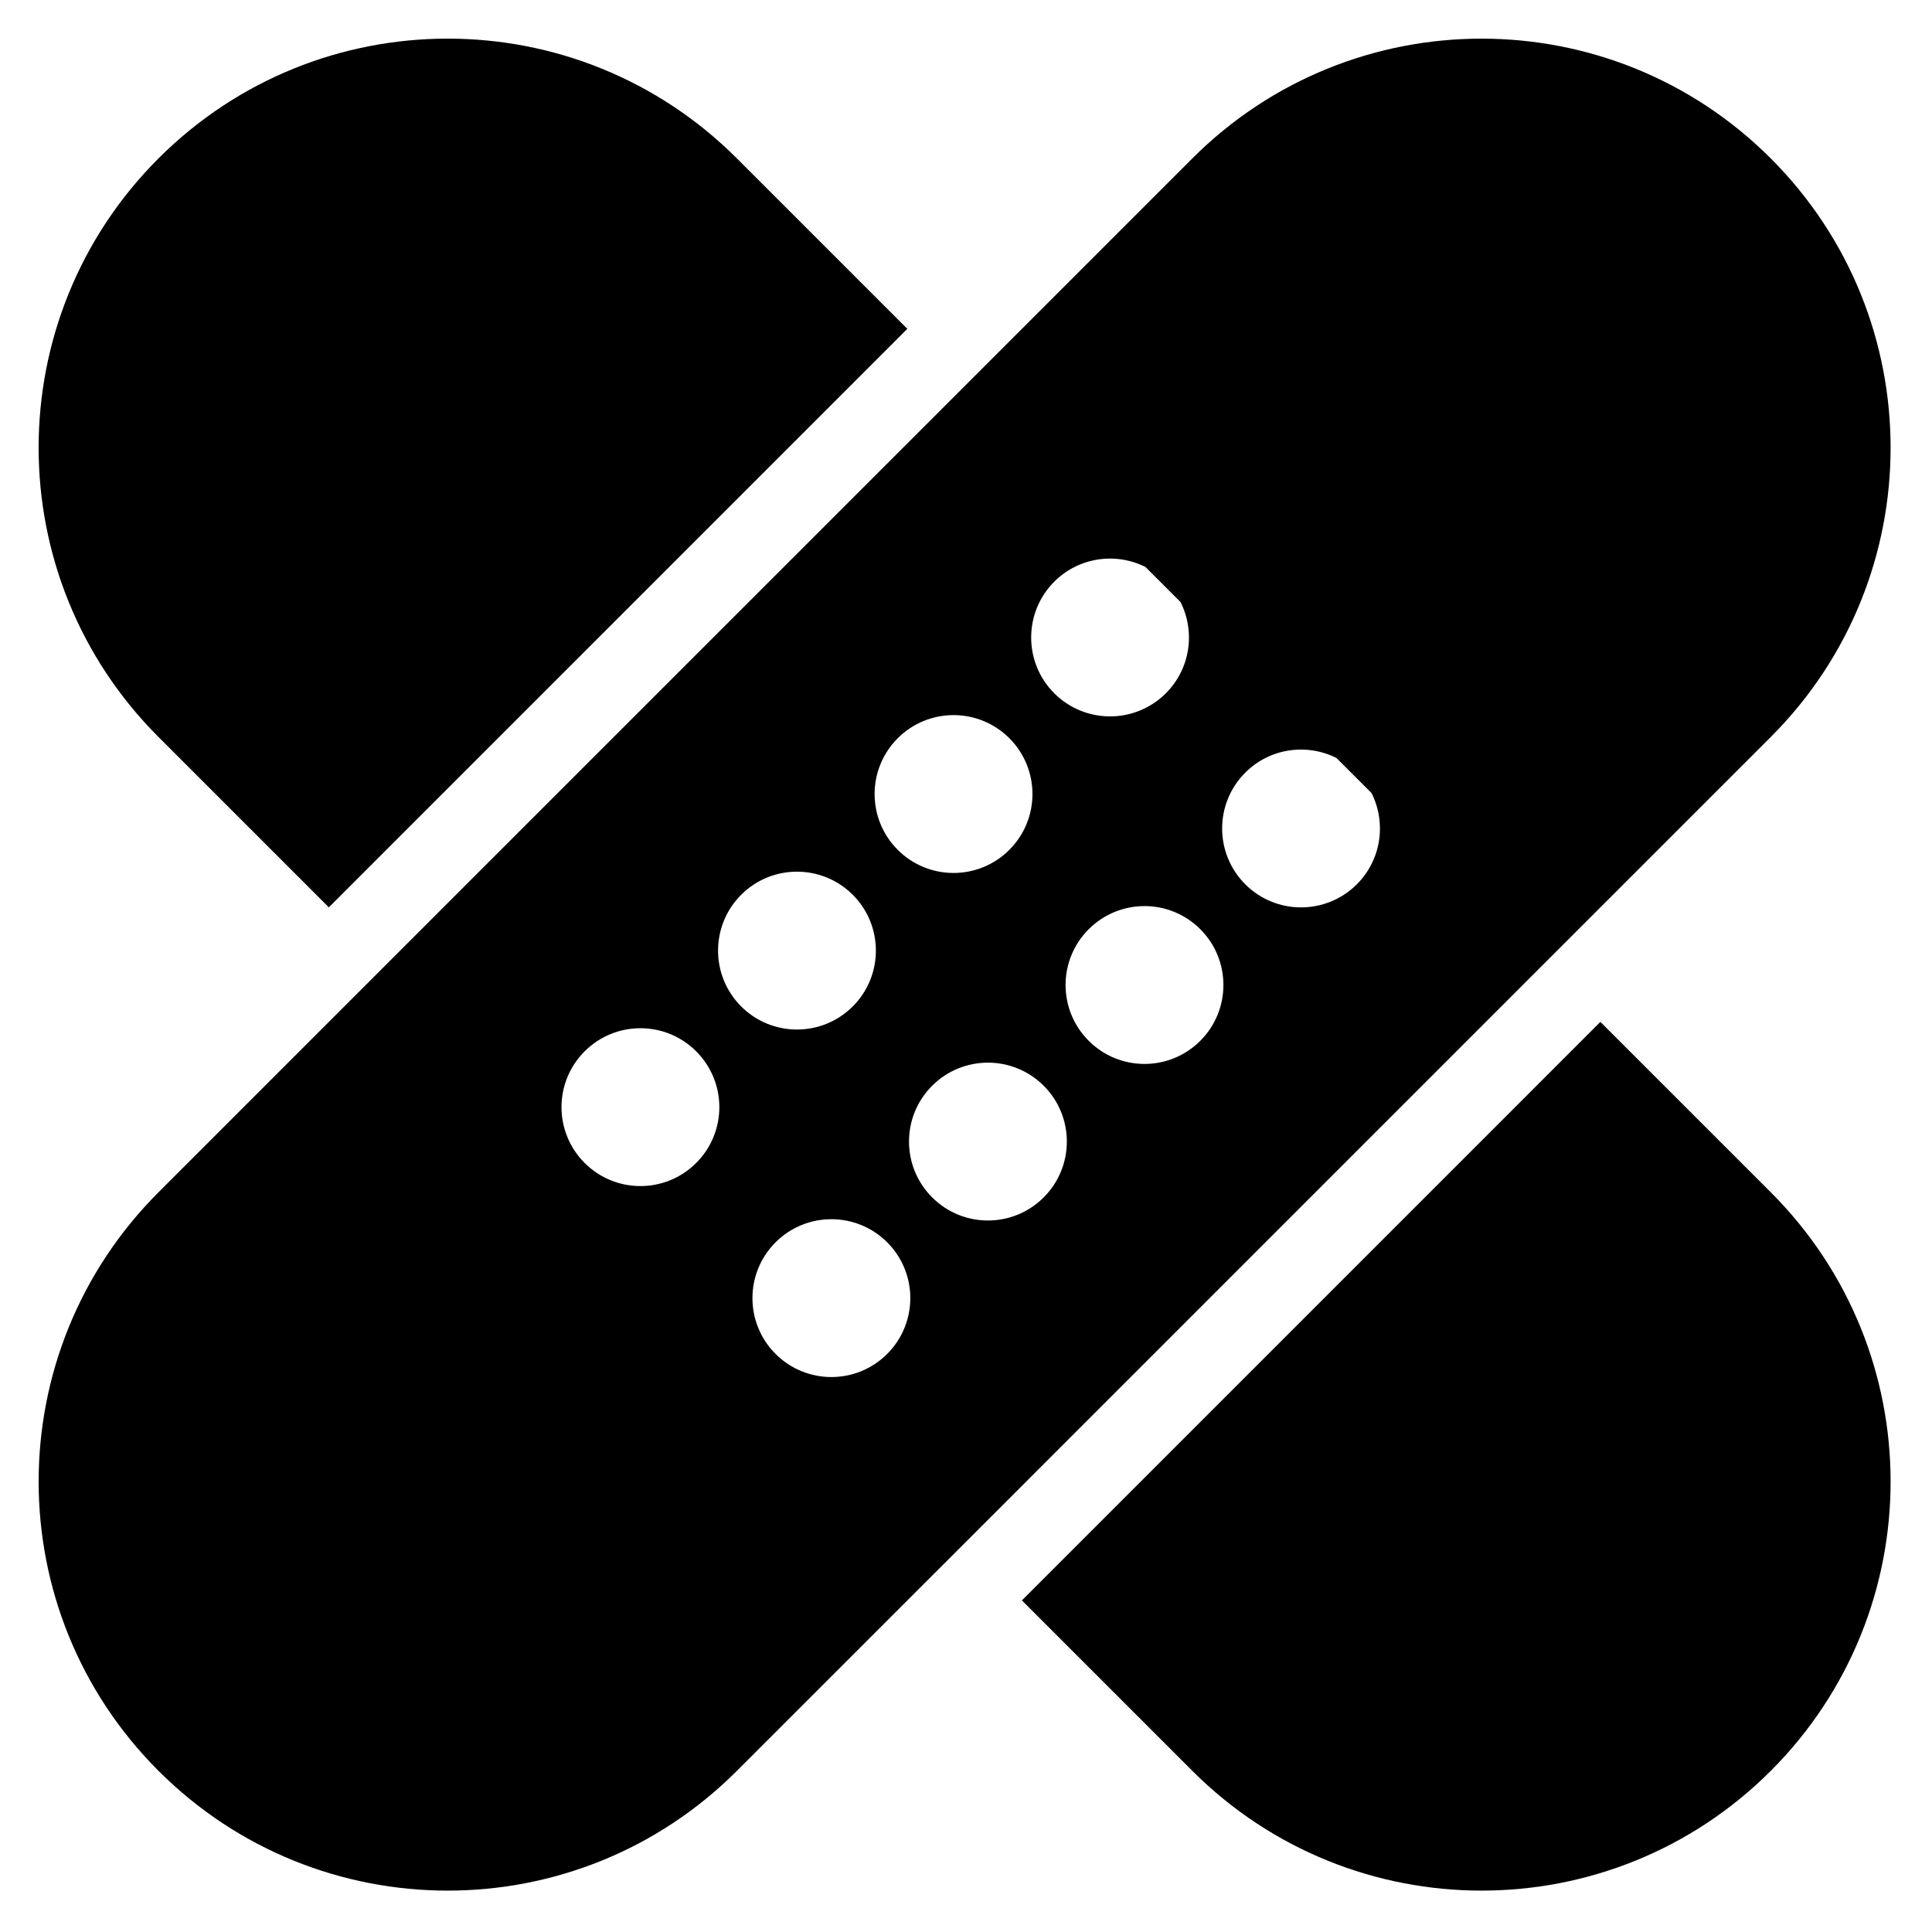 <svg xmlns="http://www.w3.org/2000/svg" xmlns:xlink="http://www.w3.org/1999/xlink" version="1.1" id="Your_Icon" x="0px" y="0px" width="100px" height="100px" viewBox="0 0 100 100" enable-background="new 0 0 100 100" xml:space="preserve">
<g>
	<path fill="#000000" d="M91.657,38.145c8.267-8.269,8.267-21.674,0-29.943c-8.27-8.269-21.676-8.269-29.944,0L49.93,19.986   L19.986,49.929L8.202,61.714c-8.269,8.269-8.269,21.675,0,29.943c8.269,8.268,21.674,8.268,29.942,0L49.93,79.873l29.942-29.944   L91.657,38.145z M54.568,30.107c1.279-1.277,3.191-1.529,4.721-0.76l1.816,1.816c0.77,1.531,0.519,3.443-0.76,4.721   c-1.595,1.595-4.182,1.595-5.777,0C52.975,34.289,52.975,31.704,54.568,30.107z M46.467,38.21c1.595-1.595,4.181-1.595,5.776,0   c1.596,1.596,1.596,4.183,0,5.778c-1.595,1.595-4.182,1.595-5.776,0C44.871,42.393,44.871,39.806,46.467,38.21z M36.036,60.193   c-1.595,1.597-4.182,1.597-5.776,0c-1.596-1.595-1.596-4.181,0-5.775c1.595-1.596,4.182-1.597,5.776,0   C37.632,56.013,37.632,58.599,36.036,60.193z M38.362,46.314c1.595-1.595,4.182-1.595,5.777,0c1.595,1.595,1.595,4.182,0,5.778   c-1.596,1.595-4.183,1.595-5.777,0C36.768,50.496,36.768,47.909,38.362,46.314z M45.921,70.079c-1.596,1.595-4.182,1.595-5.778,0   c-1.595-1.596-1.595-4.183,0-5.777c1.596-1.595,4.182-1.595,5.778,0C47.516,65.896,47.516,68.483,45.921,70.079z M54.023,61.975   c-1.596,1.597-4.181,1.597-5.776,0c-1.596-1.596-1.596-4.182,0-5.776c1.595-1.595,4.181-1.595,5.776,0S55.619,60.379,54.023,61.975   z M62.127,53.872c-1.595,1.596-4.183,1.596-5.775,0c-1.597-1.595-1.597-4.182,0-5.776c1.593-1.596,4.181-1.596,5.775,0   C63.722,49.69,63.722,52.277,62.127,53.872z M70.231,45.77c-1.596,1.595-4.183,1.595-5.777,0c-1.595-1.596-1.595-4.183,0-5.777   c1.276-1.278,3.189-1.529,4.72-0.761l1.816,1.816C71.761,42.579,71.509,44.491,70.231,45.77z"/>
	<path fill="#000000" d="M17.021,46.964l29.942-29.943l-8.82-8.82c-8.268-8.269-21.673-8.269-29.942,0s-8.269,21.674,0,29.943   L17.021,46.964z"/>
	<path fill="#000000" d="M82.835,52.893L52.893,82.836l8.82,8.821c8.269,8.268,21.675,8.268,29.944,0   c8.267-8.269,8.267-21.675,0-29.943L82.835,52.893z"/>
</g>
</svg>